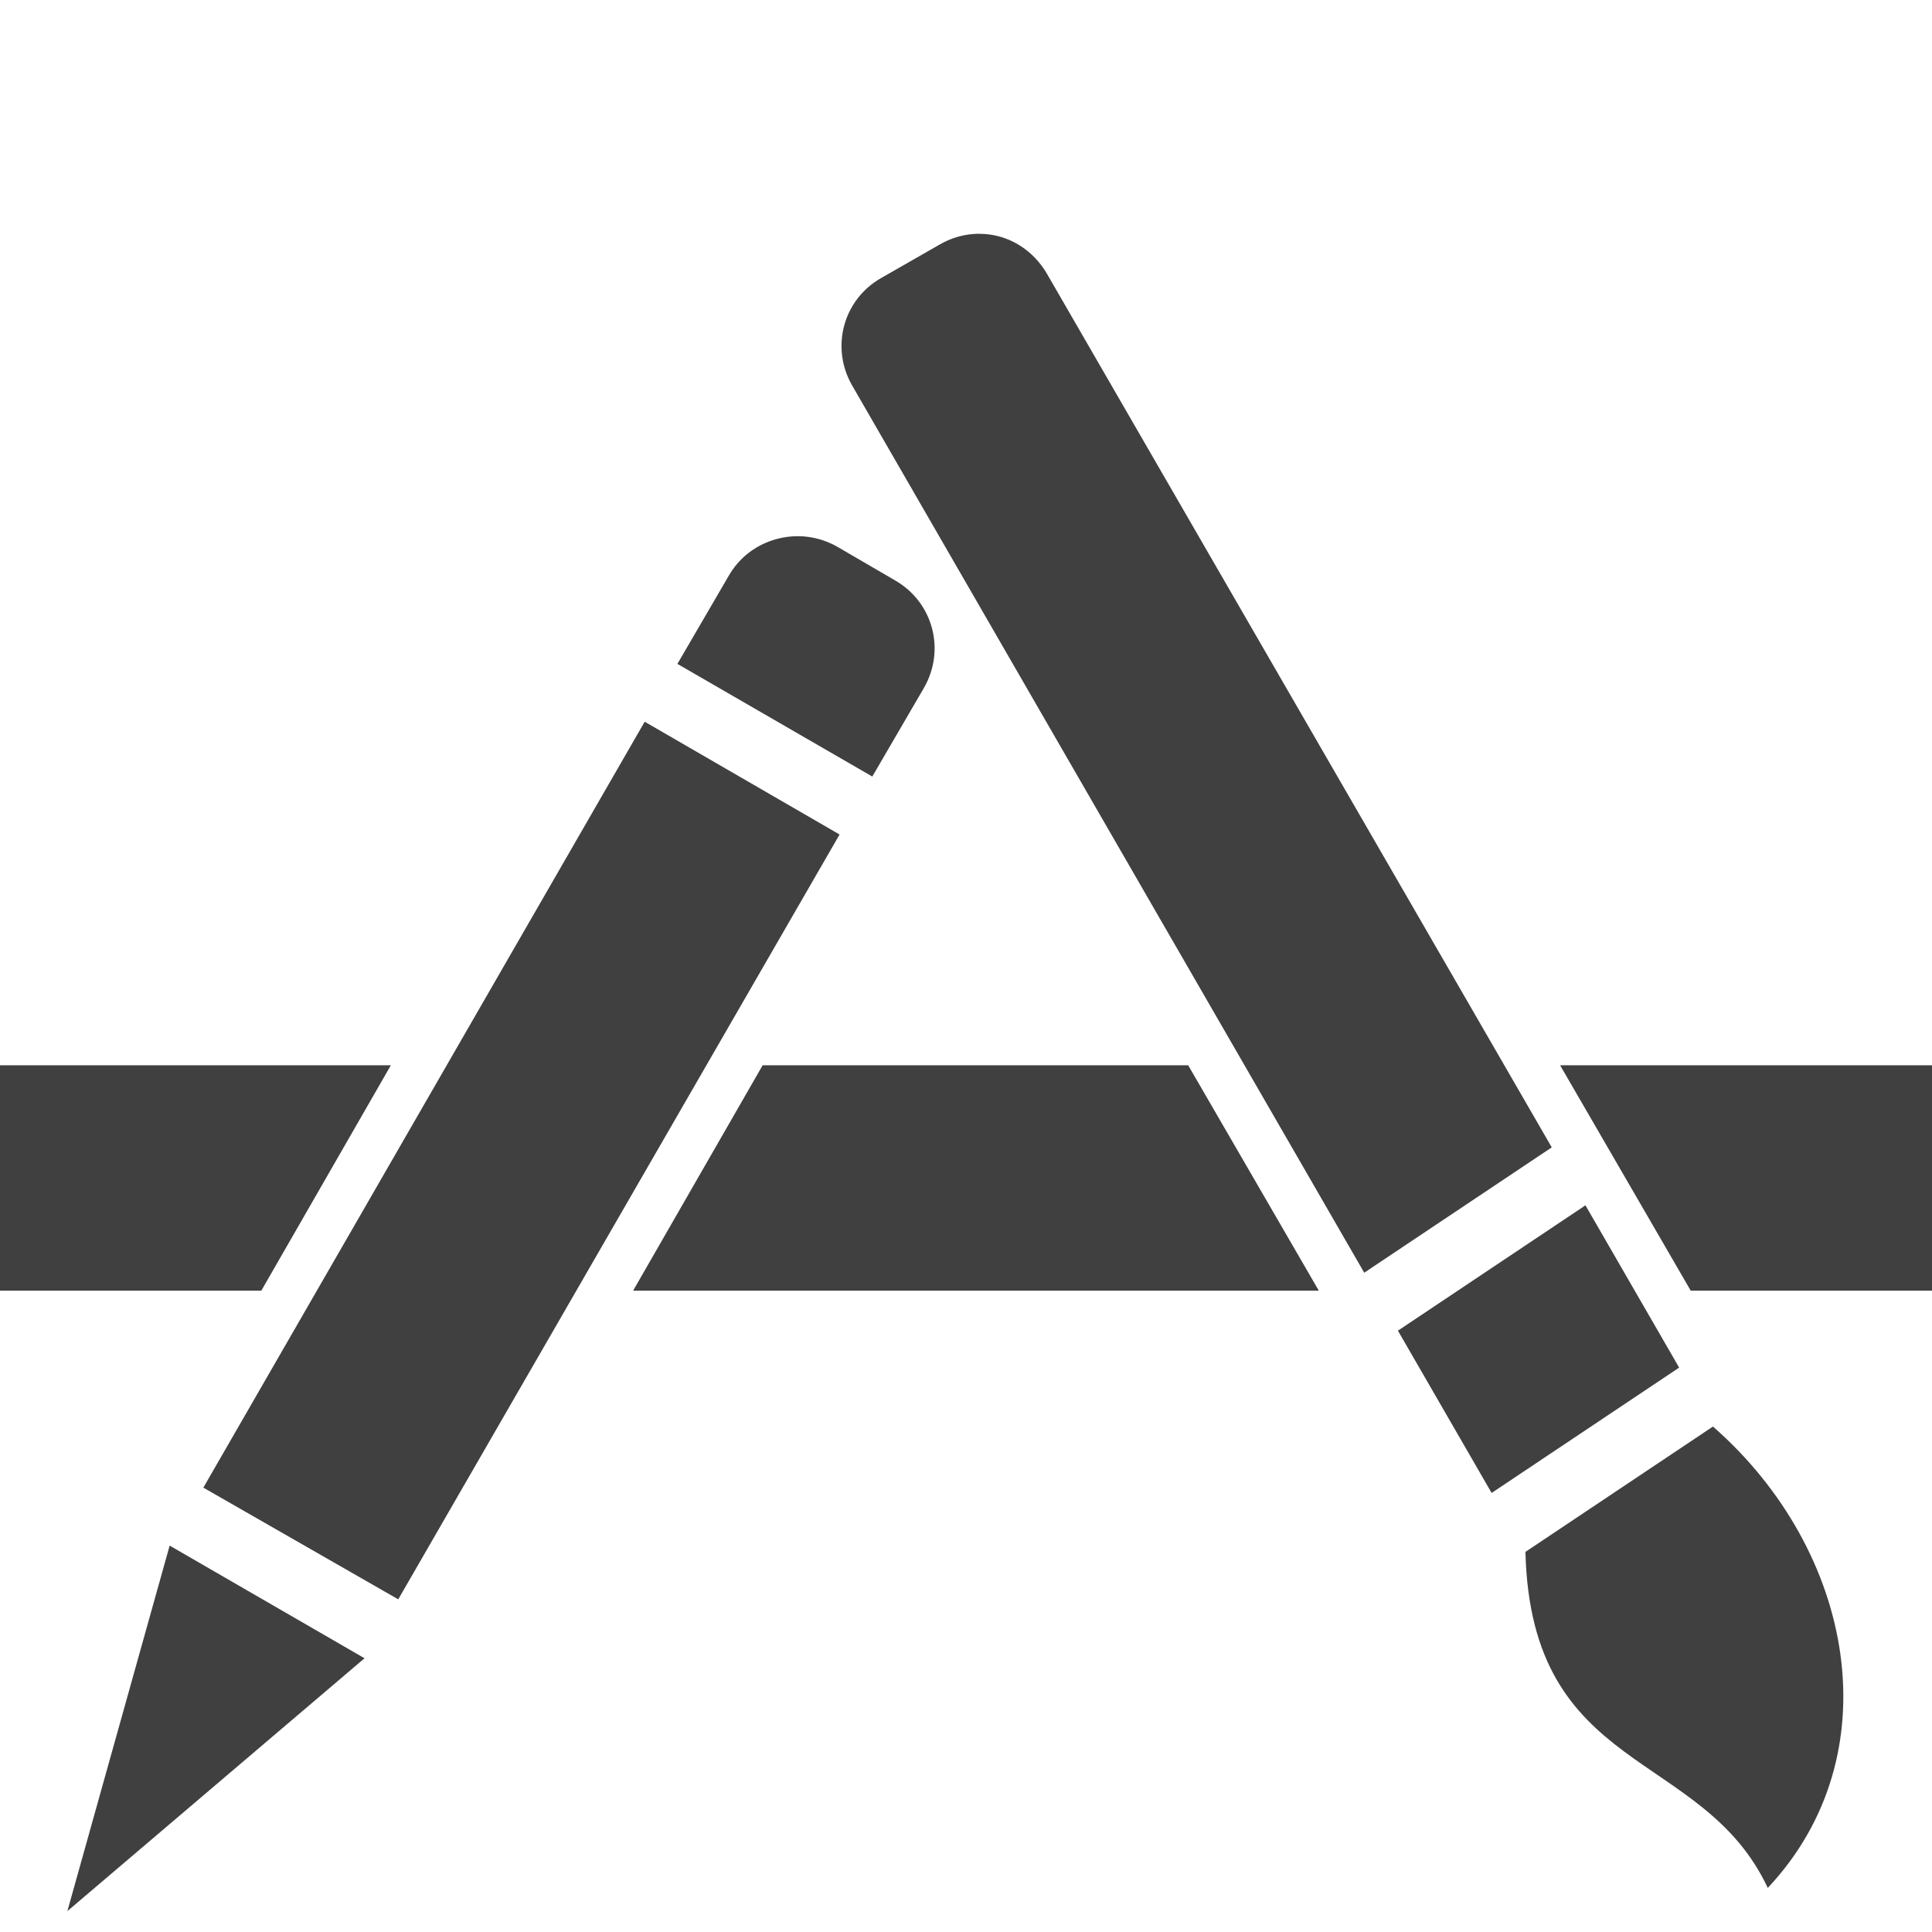 <?xml version="1.0" encoding="UTF-8" standalone="no"?>
<!-- Created with Inkscape (http://www.inkscape.org/) -->

<svg
   xmlns:dc="http://purl.org/dc/elements/1.1/"
   xmlns:cc="http://creativecommons.org/ns#"
   xmlns:rdf="http://www.w3.org/1999/02/22-rdf-syntax-ns#"
   xmlns:svg="http://www.w3.org/2000/svg"
   xmlns="http://www.w3.org/2000/svg"
   xmlns:sodipodi="http://sodipodi.sourceforge.net/DTD/sodipodi-0.dtd"
   xmlns:inkscape="http://www.inkscape.org/namespaces/inkscape"
   id="svg7384"
   height="16"
   width="16"
   version="1.1"
   inkscape:version="0.91 r"
   sodipodi:docname="folder-applications.svg">
  <defs
     id="defs10" />
  <sodipodi:namedview
     pagecolor="#ffffff"
     bordercolor="#666666"
     borderopacity="1"
     objecttolerance="10000"
     gridtolerance="10"
     guidetolerance="10"
     inkscape:pageopacity="0"
     inkscape:pageshadow="2"
     inkscape:window-width="2560"
     inkscape:window-height="1547"
     id="namedview8"
     showgrid="false"
     inkscape:zoom="2.8284271"
     inkscape:cx="-82.664669"
     inkscape:cy="50.526078"
     inkscape:window-x="0"
     inkscape:window-y="28"
     inkscape:window-maximized="1"
     inkscape:current-layer="svg7384"
     showguides="false"
     inkscape:snap-path-clip="true"
     inkscape:snap-tangential="true" />
  <title
     id="title9167">Gnome Symbolic Icon Theme</title>
  <path
     style="opacity:0.75;fill:#000000;fill-opacity:1;stroke:none"
     d="m 8.061,1.938 c -0.096,0.007 -0.191,0.036 -0.279,0.087 L 7.293,2.305 C 6.98,2.486 6.877,2.881 7.058,3.194 L 11.298,10.54 12.851,9.502 8.672,2.27 C 8.559,2.074 8.366,1.953 8.157,1.938 c -0.031,-0.002 -0.064,-0.003 -0.096,0 z M 6.561,4.442 C 6.351,4.457 6.15,4.569 6.037,4.765 L 5.61,5.498 7.224,6.431 7.651,5.698 C 7.832,5.385 7.729,4.99 7.415,4.808 L 6.936,4.529 C 6.818,4.461 6.686,4.433 6.561,4.442 Z M 5.339,5.977 1.684,12.32 3.298,13.245 6.953,6.911 Z M 0,8.822 l 0,1.867 2.164,0 1.073,-1.867 z m 6.316,0 -1.073,1.867 5.679,0 -1.082,-1.867 z m 6.604,0 1.082,1.867 1.998,0 0,-1.867 z m 0.21,1.16 -1.553,1.038 0.776,1.344 1.553,-1.038 z m 1.056,1.832 -1.553,1.038 c 0.046,1.856 1.464,1.625 2.007,2.783 1.033,-1.1 0.721,-2.792 -0.454,-3.821 z M 1.405,12.8 0.558,15.827 3.019,13.733 Z"
     id="rect3081"
     inkscape:connector-curvature="0"
     sodipodi:nodetypes="cccccccccccccccccccccccccccccccccccccccccccccccccc" />
</svg>
